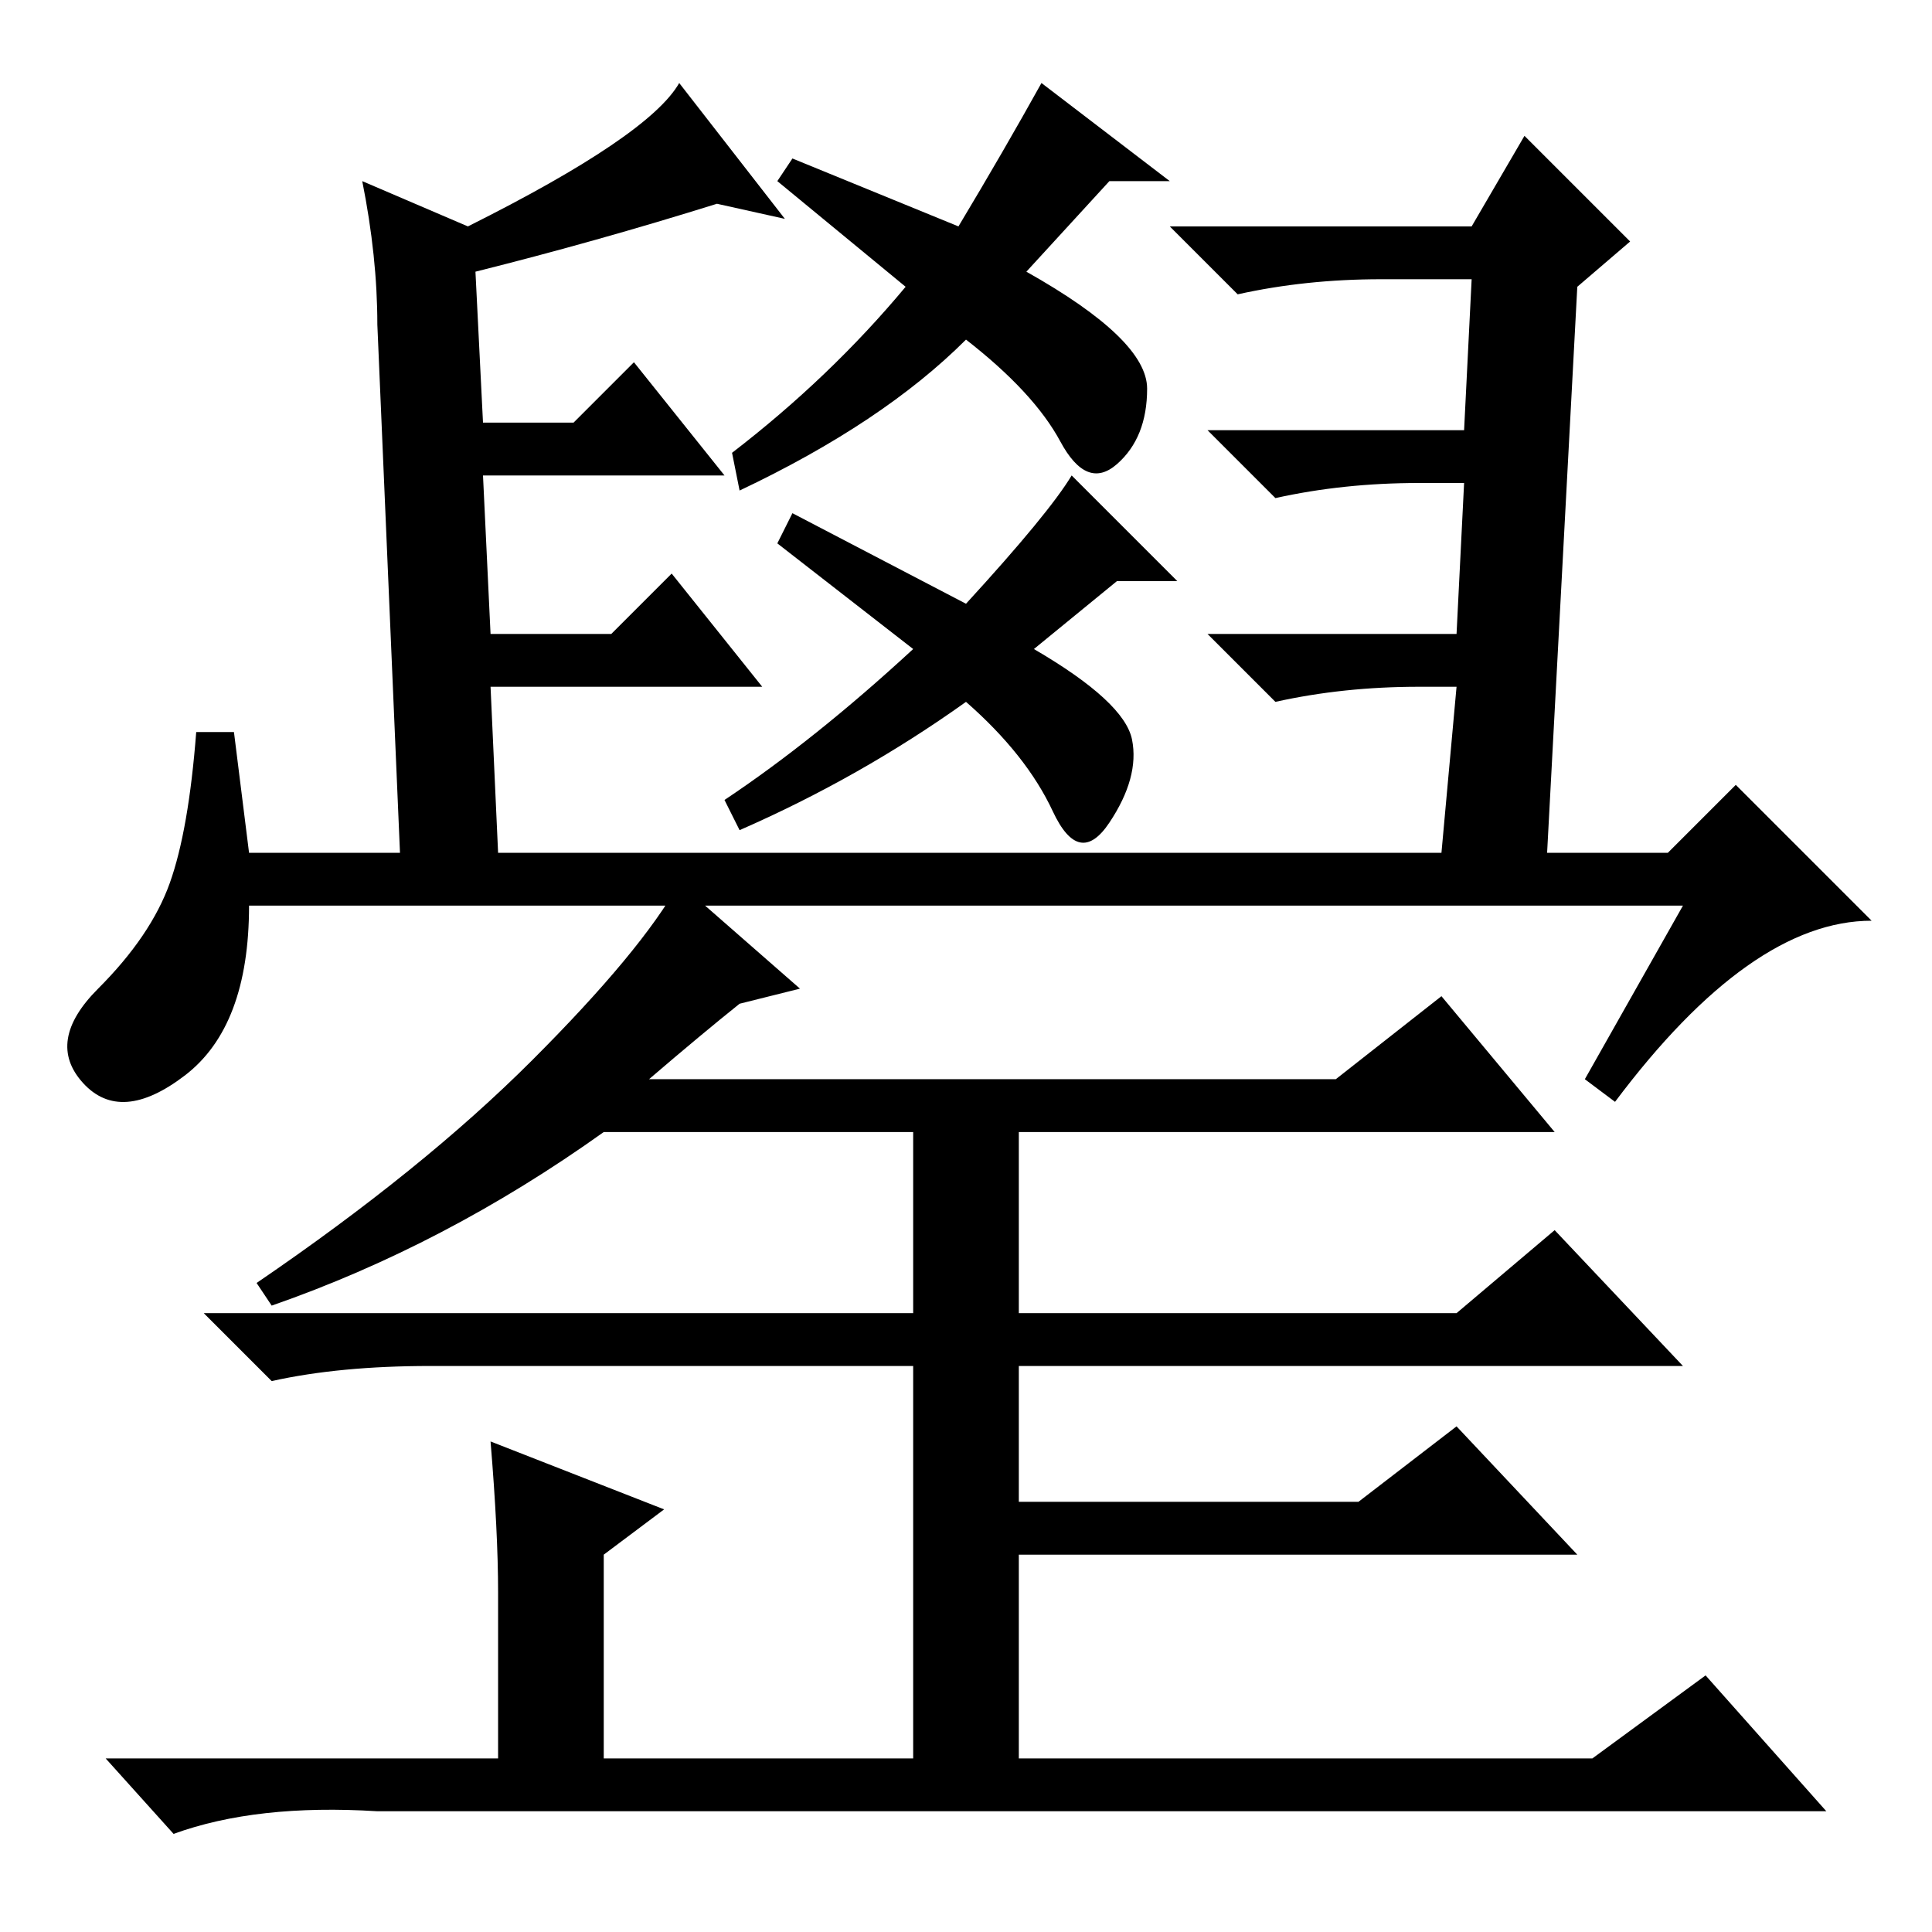 <?xml version="1.0" standalone="no"?>
<!DOCTYPE svg PUBLIC "-//W3C//DTD SVG 1.1//EN" "http://www.w3.org/Graphics/SVG/1.1/DTD/svg11.dtd" >
<svg xmlns="http://www.w3.org/2000/svg" xmlns:xlink="http://www.w3.org/1999/xlink" version="1.1" viewBox="0 -36 256 256">
  <g transform="matrix(1 0 0 -1 0 220)">
   <path fill="currentColor"
d="M33 143h20l-3 70q0 9 -2 19l14 -6q24 12 28 19l14 -18l-9 2q-16 -5 -32 -9l1 -20h12l8 8l12 -15h-32l1 -21h16l8 8l12 -15h-36l1 -22h125l2 22h-5q-10 0 -19 -2l-9 9h33l1 20h-6q-10 0 -19 -2l-9 9h34l1 20h-12q-10 0 -19 -2l-9 9h40l7 12l14 -14l-7 -6l-4 -75h16l9 9
l18 -18q-16 0 -34 -24l-4 3l13 23h-190q0 -16 -8.5 -22.5t-13.5 -1t2 12.5t9.5 14t3.5 20h5zM127 226q6 10 11 19l17 -13h-8l-11 -12q16 -9 16 -15.5t-4 -10t-7.5 3t-12.5 13.5q-11 -11 -30 -20l-1 5q13 10 23 22l-17 14l2 3zM142 193l14 -14h-8l-11 -9q12 -7 13 -12t-3 -11
t-7.5 1.5t-11.5 14.5q-14 -10 -30 -17l-2 4q12 8 25 20l-18 14l2 4l23 -12q11 12 14 17zM121 82v24h-41q-21 -15 -44 -23l-2 3q22 15 36.5 29.5t19.5 23.5l16 -14l-8 -2q-5 -4 -12 -10h91l14 11l15 -18h-71v-24h58l13 11l17 -18h-88v-18h45l13 10l16 -17h-74v-27h76l15 11
l16 -18h-192q-16 1 -27 -3l-9 10h52v22q0 8 -1 20l23 -9l-8 -6v-27h41v52h-48h-16q-12 0 -21 -2l-9 9h88h6z" />
  </g>

</svg>
